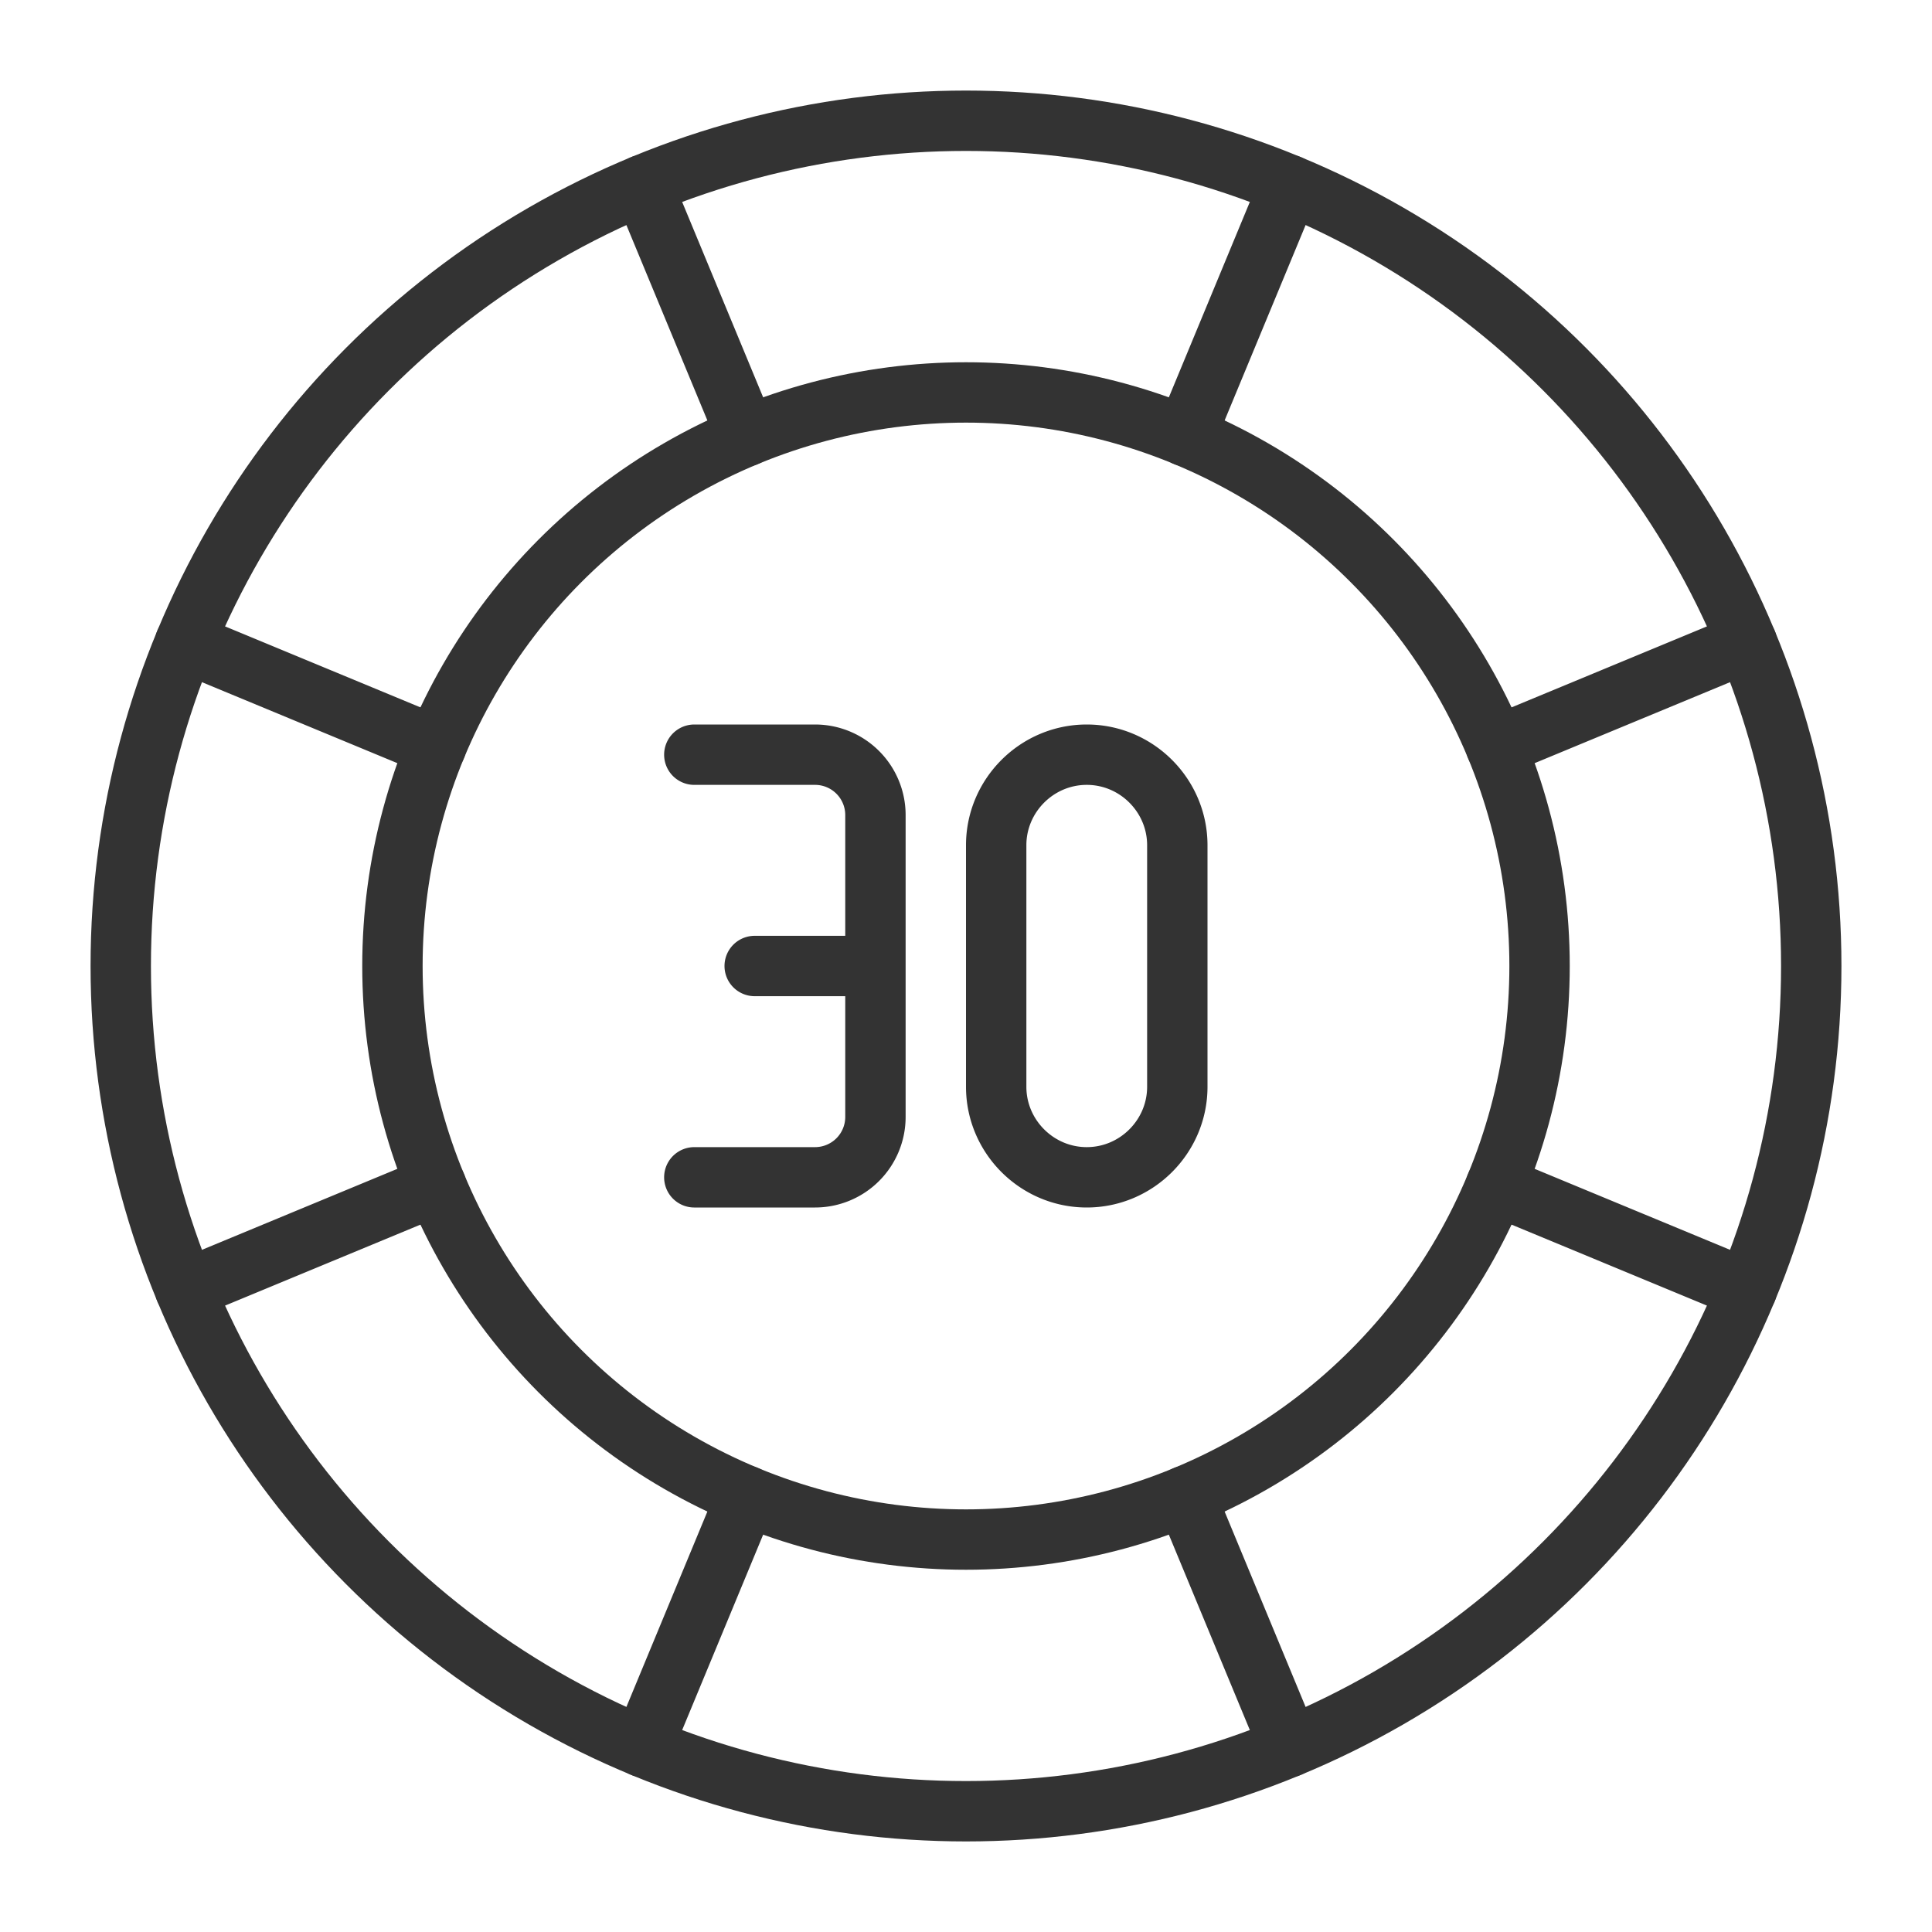 <svg xmlns="http://www.w3.org/2000/svg" viewBox="0 0 32 32"><g stroke="#333" stroke-linecap="round" stroke-linejoin="round" stroke-miterlimit="10" fill="none"><circle cx="16" cy="16" r="14"/><circle cx="16" cy="16" r="9.5"/><path d="M21.358 3.066l-1.723 4.157m-7.27 17.554l-1.723 4.157m18.292-7.576l-4.157-1.723m-17.554-7.27l-4.157-1.723m25.868 0l-4.157 1.723m-17.554 7.27l-4.157 1.723m18.292 7.576l-1.723-4.157m-7.27-17.554l-1.723-4.157M18 19.5c-.825 0-1.5-.675-1.5-1.5v-4c0-.825.675-1.5 1.5-1.5s1.5.675 1.5 1.5v4c0 .825-.675 1.5-1.5 1.5zm-6.5 0h2a1 1 0 0 0 1-1v-5a1 1 0 0 0-1-1h-2m1 3.5h2"/></g></svg>